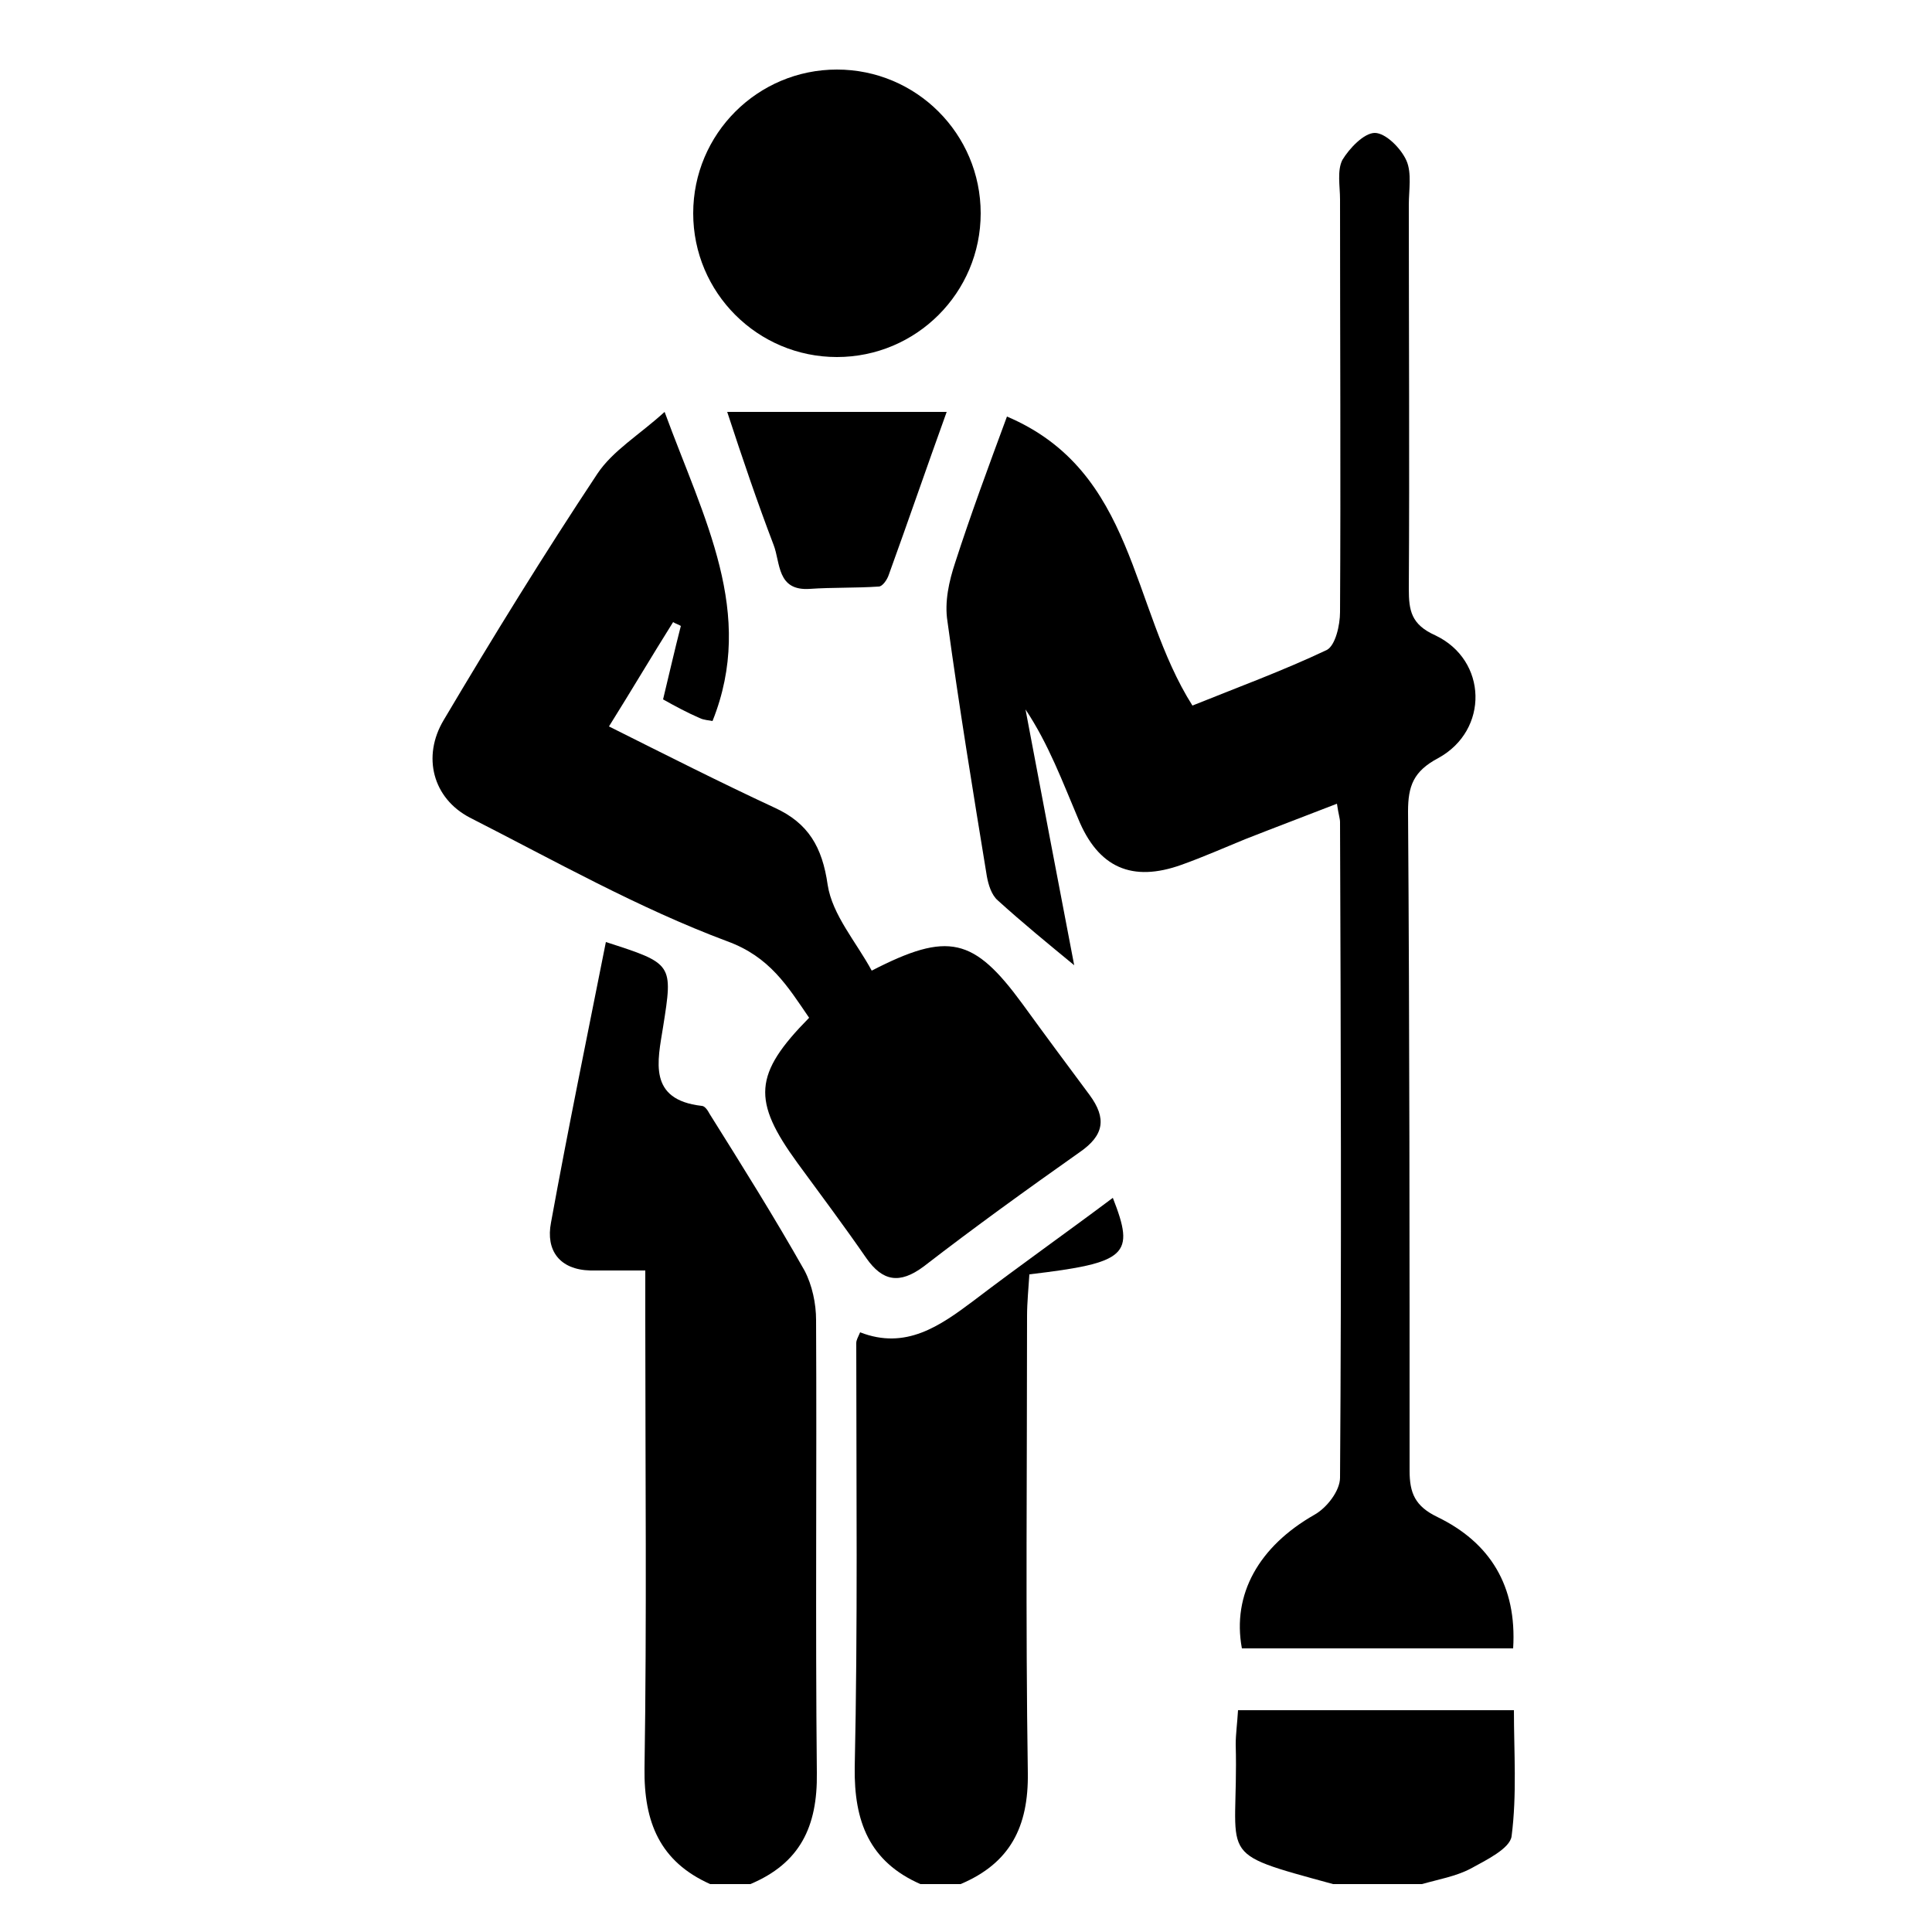 <?xml version="1.0" encoding="utf-8"?>
<!-- Generator: Adobe Illustrator 24.0.1, SVG Export Plug-In . SVG Version: 6.00 Build 0)  -->
<svg version="1.1" id="Layer_1" xmlns="http://www.w3.org/2000/svg" xmlns:xlink="http://www.w3.org/1999/xlink" x="0px" y="0px"
	 viewBox="0 0 250 250" style="enable-background:new 0 0 250 250;" xml:space="preserve">
<g>
	<path d="M105.6,170.8c0-2.1-0.5-4.5-1.5-6.4c-3.9-6.9-8.1-13.6-12.3-20.3c-0.2-0.4-0.6-1-1-1c-7-0.8-5.7-5.8-5-10.2
		c1.3-8.2,1.3-8.2-7.4-11c-2.4,12.1-4.9,24.2-7.1,36.3c-0.7,3.6,1.1,6.1,5.1,6.2c2.2,0,4.4,0,7.1,0c0,2.6,0,4.5,0,6.4
		c0,19.3,0.2,38.7-0.1,58c-0.1,7,2,12.1,8.5,15c1.7,0,3.5,0,5.2,0c6.4-2.7,8.7-7.4,8.6-14.4C105.5,209.9,105.7,190.4,105.6,170.8z"
		/>
	<path d="M126,168.3c-4.4,3.3-8.8,6.4-14.7,4.1c-0.3,0.7-0.5,1-0.5,1.4c0,18.3,0.2,36.6-0.2,54.9c-0.1,7,1.9,12.2,8.5,15.1
		c1.7,0,3.5,0,5.2,0c6.4-2.7,8.8-7.4,8.7-14.4c-0.3-19.7-0.1-39.4-0.1-59.1c0-1.8,0.2-3.7,0.3-5.4c12.7-1.5,13.7-2.5,10.8-9.9
		C138,159.5,131.9,163.8,126,168.3z"/>
	<path d="M195.9,221.3c-12.4,0-23.9,0-35.7,0c-0.1,1.7-0.3,3.1-0.3,4.4c0.4,15.1-3.1,13.8,12.6,18.1c3.8,0,7.7,0,11.5,0
		c2.1-0.6,4.4-1,6.3-2c2-1.1,5.1-2.6,5.3-4.2C196.3,232.2,195.9,226.7,195.9,221.3z"/>
	<path d="M173,104c0.2,1.4,0.4,1.9,0.4,2.4c0.1,28.3,0.2,56.5,0,84.8c0,1.7-1.7,3.9-3.3,4.8c-7.2,4.1-10.7,10.3-9.4,17.3
		c11.6,0,23.3,0,35.1,0c0.5-8.1-3-13.7-9.8-17c-2.9-1.4-3.6-3.1-3.6-6c0-28.4,0-56.9-0.2-85.3c0-3.3,0.7-5.2,3.9-6.9
		c6.6-3.6,6.4-12.7-0.4-15.9c-3.1-1.4-3.4-3.2-3.4-6c0.1-16.6,0-33.1,0-49.7c0-1.9,0.4-4.1-0.3-5.7c-0.7-1.6-2.7-3.6-4.1-3.6
		c-1.4,0-3.3,2-4.2,3.5c-0.7,1.4-0.3,3.4-0.3,5.1c0,17.8,0.1,35.6,0,53.4c0,1.7-0.6,4.3-1.7,4.9c-5.7,2.7-11.7,4.9-17.4,7.2
		c-8.1-12.8-7.3-30.3-24-37.4c-2.4,6.5-4.7,12.7-6.7,18.9c-0.8,2.4-1.4,5.1-1,7.6c1.5,11,3.3,22,5.1,33c0.2,1.1,0.6,2.4,1.4,3.1
		c3.2,2.9,6.5,5.6,9.9,8.4c-2.1-10.9-4.2-22-6.3-33.1c3,4.5,4.8,9.4,6.8,14.1c2.6,6.4,7,8.3,13.4,6c2.8-1,5.5-2.2,8.2-3.3
		C164.9,107.1,168.9,105.6,173,104z"/>
	<path d="M104.7,131.7c-7.2,7.3-7.4,10.7-1.5,18.8c3,4.1,6,8.1,8.9,12.3c2.1,3,4.3,3.4,7.4,1.1c6.6-5.1,13.4-10,20.2-14.8
		c3.2-2.2,3.5-4.4,1.3-7.4c-2.9-3.9-5.8-7.8-8.7-11.8c-6.3-8.6-9.6-9.4-19.5-4.3c-2-3.7-5.1-7.2-5.7-11.1c-0.7-4.9-2.5-8-6.9-10
		c-7.1-3.3-14-6.8-21.4-10.5c3-4.8,5.6-9.2,8.3-13.5c0.3,0.2,0.7,0.3,1,0.5c-0.8,3.1-1.5,6.2-2.3,9.5c1.6,0.9,3.1,1.7,4.7,2.4
		c0.6,0.3,1.3,0.3,1.7,0.4c5.6-14-1.1-26.1-6.2-40c-3.3,3-6.7,5-8.7,8c-6.9,10.4-13.5,21.1-19.9,31.9c-2.8,4.7-1.4,10.1,3.4,12.6
		c11,5.6,21.8,11.7,33.3,16C99.6,123.8,101.9,127.6,104.7,131.7z"/>
	<path d="M100.1,70.5c0.9,2.3,0.4,6,4.7,5.7c2.9-0.2,5.9-0.1,8.9-0.3c0.5,0,1.1-0.9,1.3-1.5c2.5-6.9,4.9-13.9,7.5-21.1
		c-9.7,0-18.7,0-28.4,0C96.1,59.4,98,65,100.1,70.5z"/>
	<ellipse cx="108.3" cy="27.6" rx="18.6" ry="18.6"/>
</g>
</svg>
